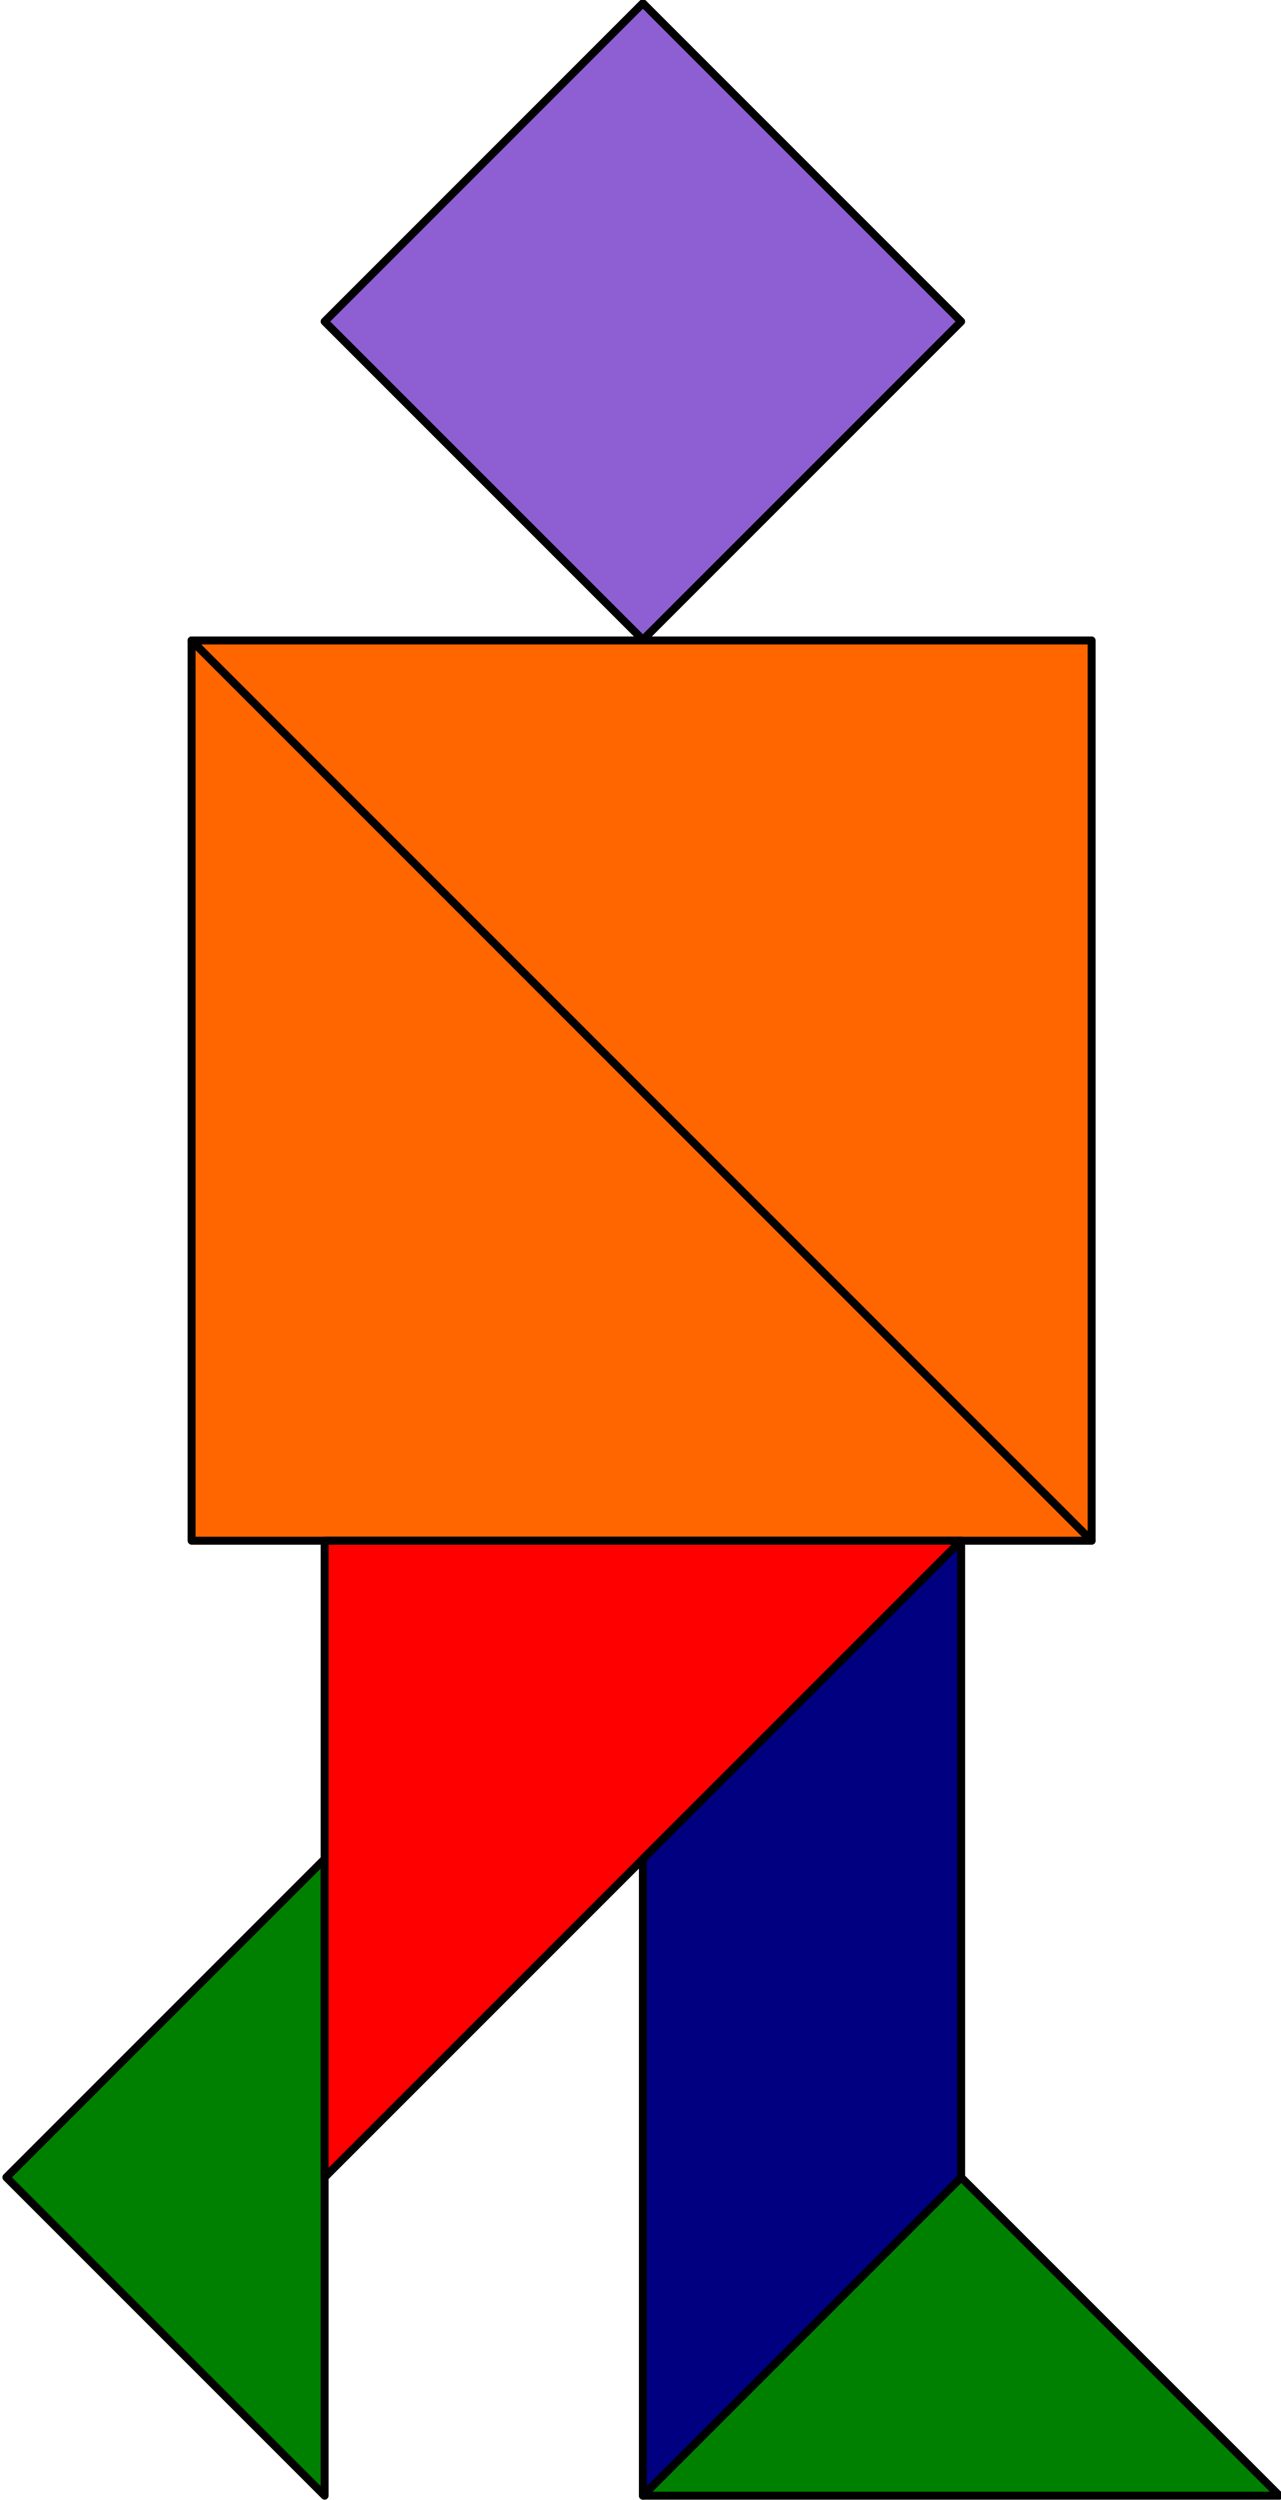 <svg id="tangram" width="4.025" height="7.853" version="1.1" viewBox="0 0 4.025 7.853" xml:space="preserve" xmlns="http://www.w3.org/2000/svg"><g transform="translate(-257.24 -101.1)" stroke="#000" stroke-linecap="round" stroke-linejoin="round" stroke-width=".025"><path d="m260.67 105.94-2.828-2.828v2.828z" fill="#f60" style="paint-order:normal"/><path d="m258.26 106.94-1 1 1 1z" fill="#008000" style="paint-order:normal"/><path d="m259.26 108.94 1-1 1 1z" fill="#008000" style="paint-order:normal"/><path d="m258.26 107.94 2-2h-2z" fill="#f00" style="paint-order:normal"/><path d="m260.67 105.94-2.828-2.828h2.828z" fill="#f60" style="paint-order:normal"/><path d="m260.26 105.94-1 1v2l1-1z" fill="#000080" style="paint-order:normal"/><path d="m258.26 102.11 1-1 1 1-1 1z" fill="#8d5fd3" style="paint-order:normal"/></g></svg>
